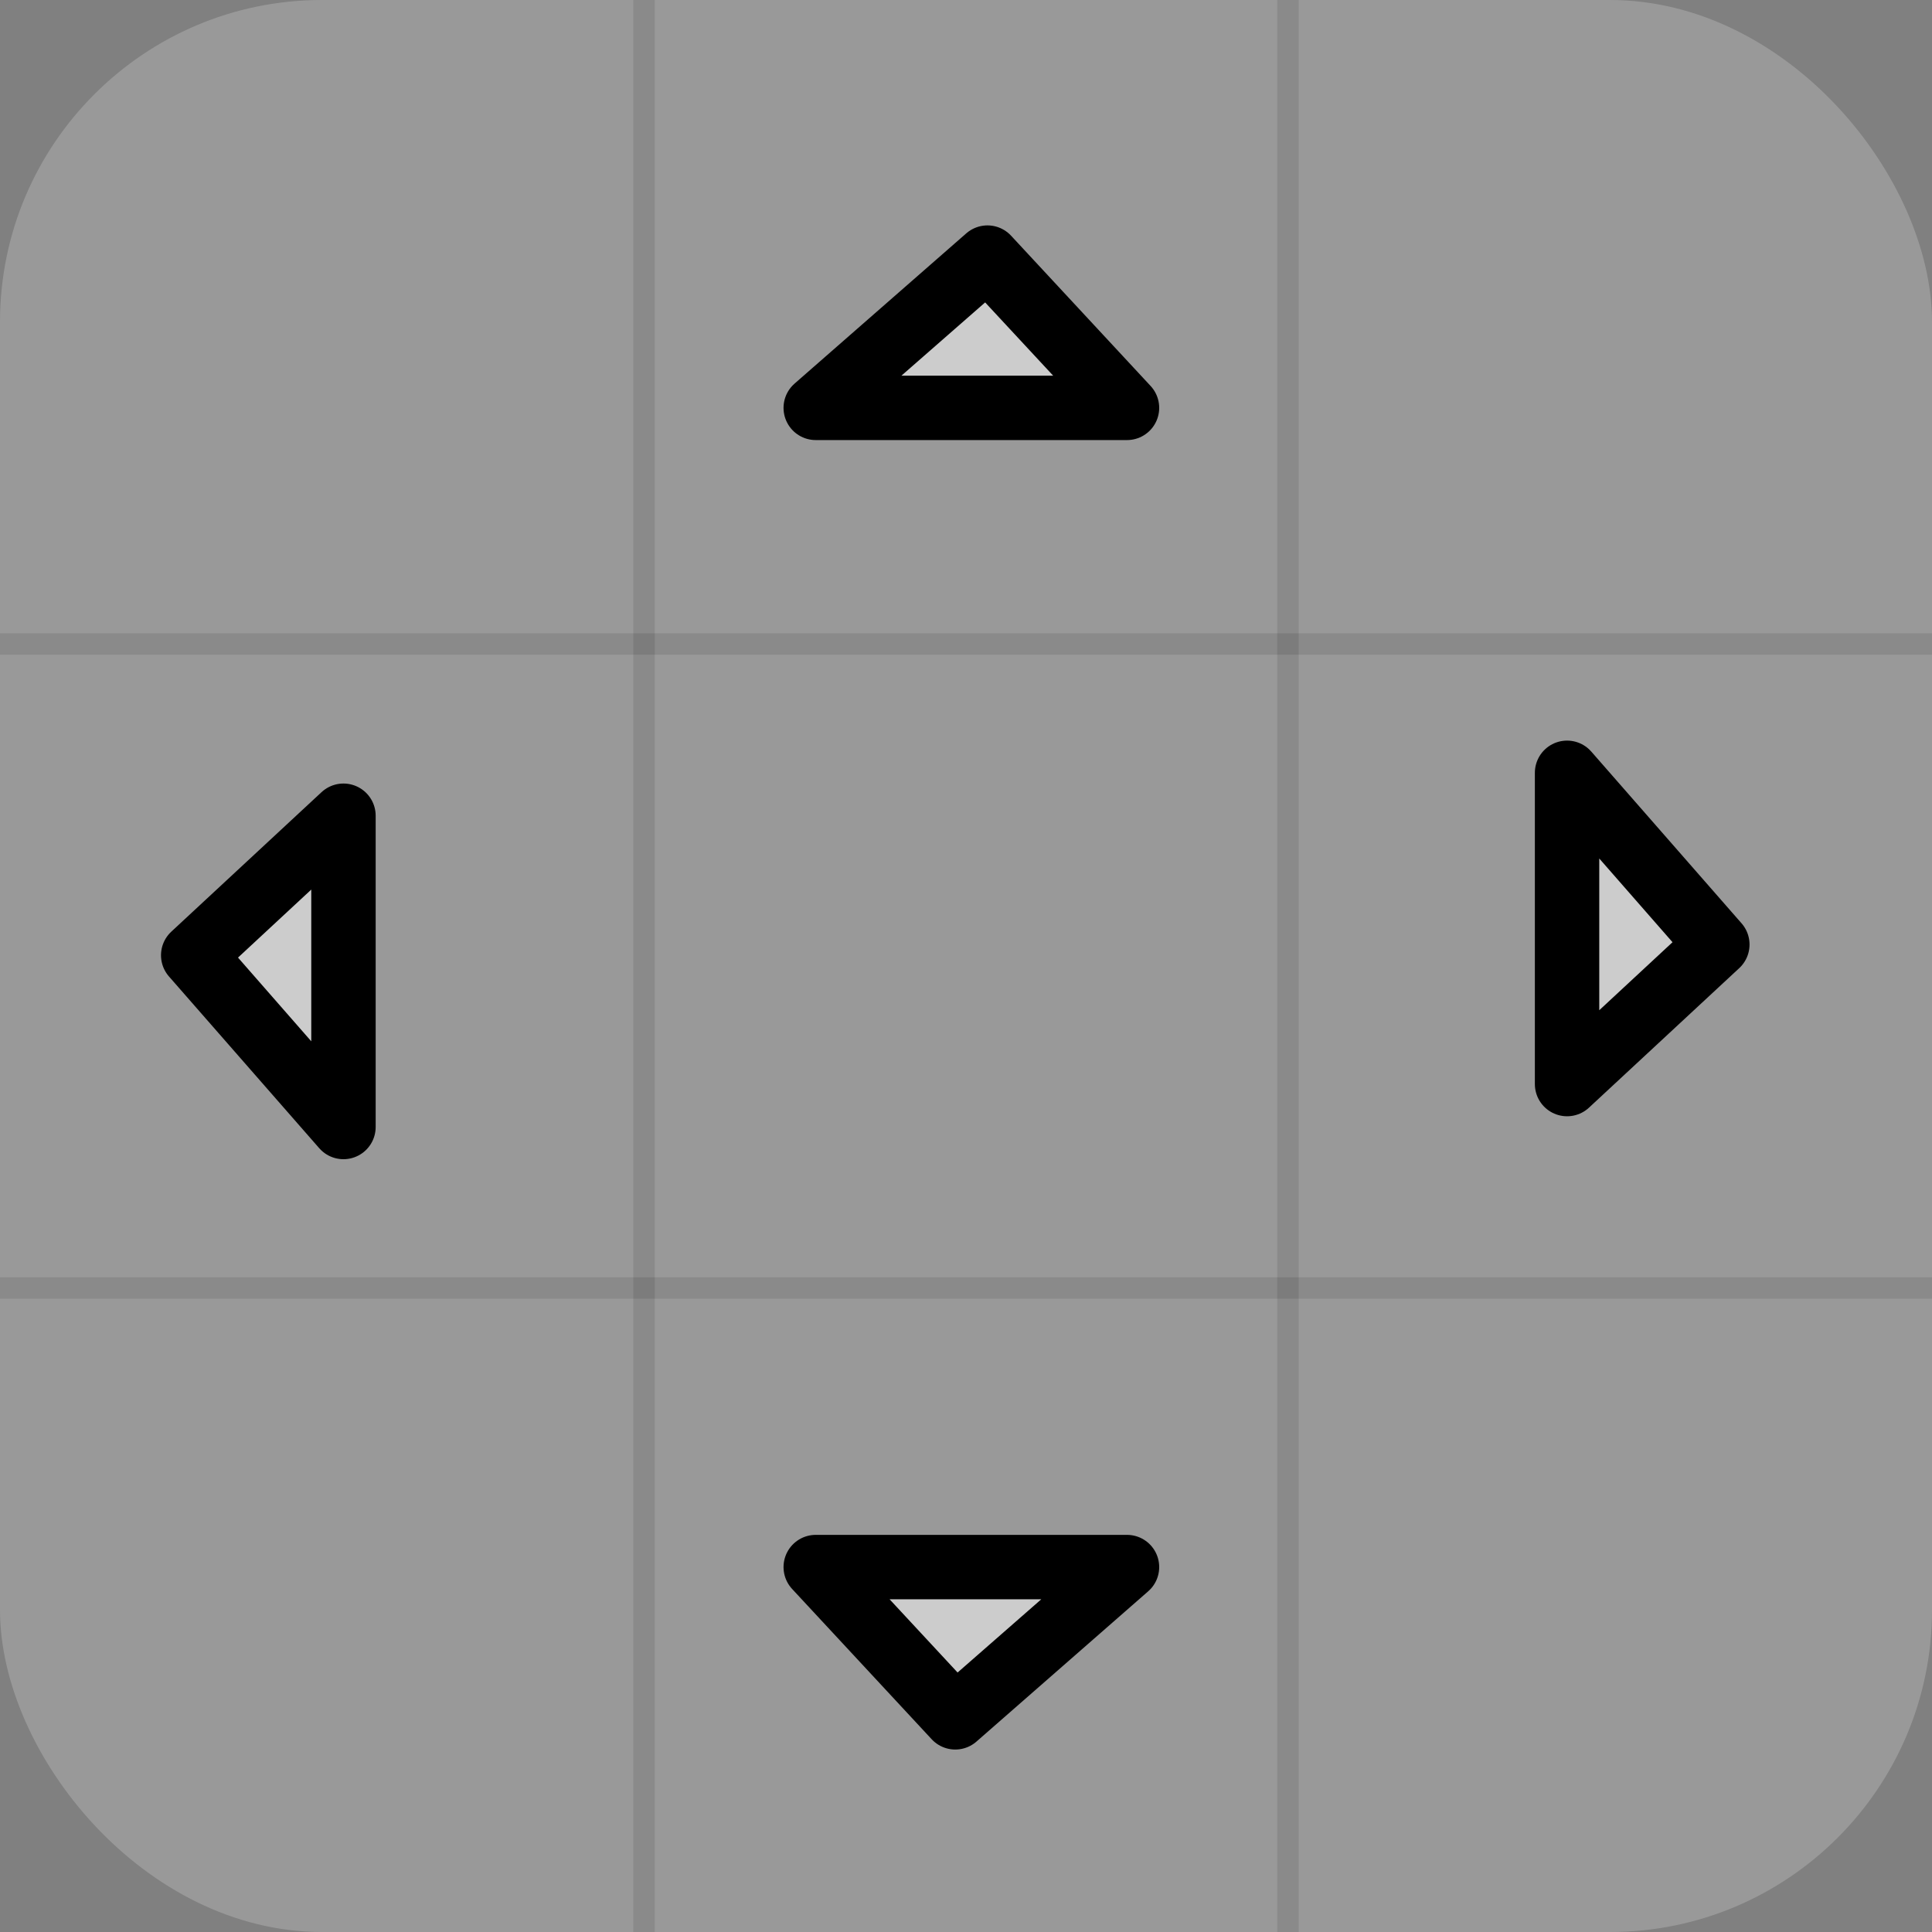<svg width="90" height="90" viewBox="0 0 90 90" fill="none" xmlns="http://www.w3.org/2000/svg">
	<rect x="0" y="0" width="90" height="90" fill="#808080" stroke="none"/>
	<g clip-path="url(#clip0_2556_2634)">
		<rect width="90" height="90" rx="15" fill="white" fill-opacity="0.2" />
		<rect x="30" y="-5" width="30" height="100" stroke="black" stroke-opacity="0.1" />
		<rect x="-9" y="30" width="108" height="30" stroke="black" stroke-opacity="0.1" />
		<path
			d="M38 19L46 12L52.5 19H38Z"
			fill="white"
			fill-opacity="0.5"
			stroke="black"
			stroke-width="3"
			stroke-linejoin="round"
		/>
		<path
			d="M52.5 73L44.5 80L38 73L52.5 73Z"
			fill="white"
			fill-opacity="0.5"
			stroke="black"
			stroke-width="3"
			stroke-linejoin="round"
		/>
		<path
			d="M73 36L80 44L73 50.5L73 36Z"
			fill="white"
			fill-opacity="0.5"
			stroke="black"
			stroke-width="3"
			stroke-linejoin="round"
		/>
		<path
			d="M16 52.5L9 44.5L16 38L16 52.5Z"
			fill="white"
			fill-opacity="0.5"
			stroke="black"
			stroke-width="3"
			stroke-linejoin="round"
		/>
	</g>
	<defs>
		<clipPath id="clip0_2556_2634">
			<rect width="90" height="90" rx="15" fill="white" />
		</clipPath>
	</defs>
</svg>

